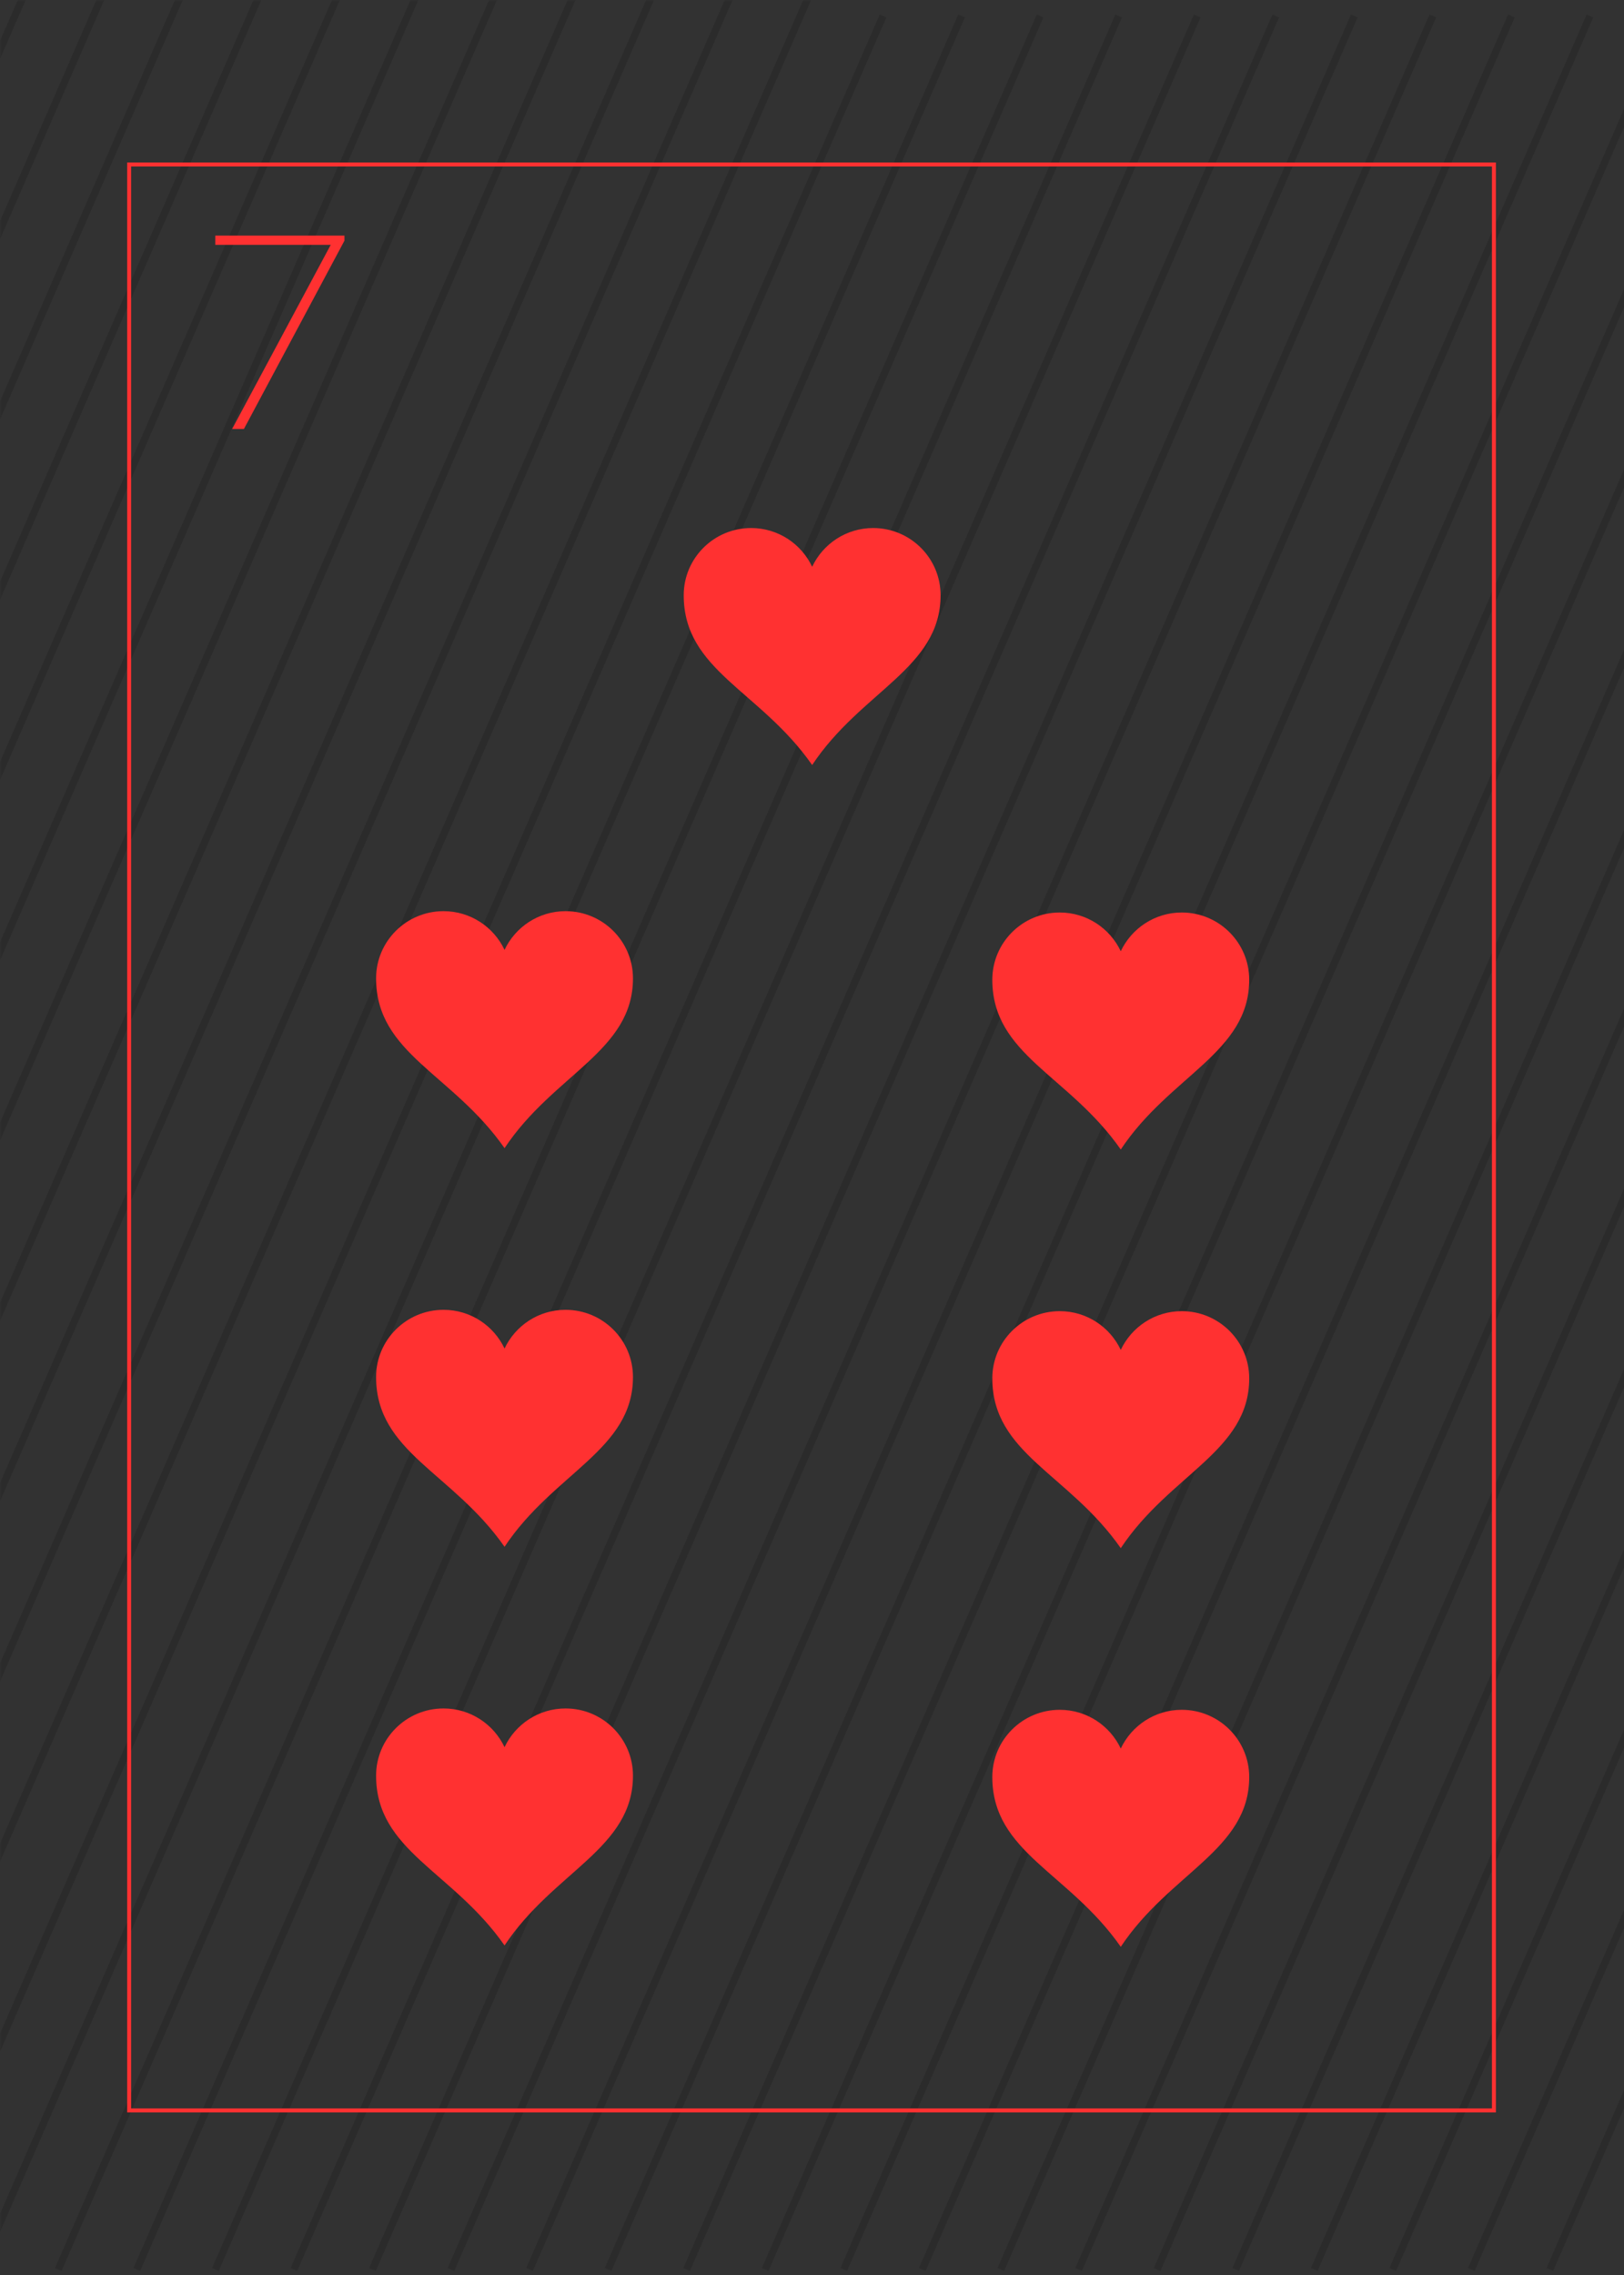 <svg xmlns="http://www.w3.org/2000/svg" xmlns:xlink="http://www.w3.org/1999/xlink" width="480" zoomAndPan="magnify" viewBox="0 0 360 504" height="672" preserveAspectRatio="xMidYMid meet" version="1.0"><defs><filter x="0%" y="0%" width="100%" height="100%" id="542b194c43"><feColorMatrix values="0 0 0 0 1 0 0 0 0 1 0 0 0 0 1 0 0 0 1 0" color-interpolation-filters="sRGB"/></filter><g/><mask id="fb32ffdcec"><g filter="url(#542b194c43)"><rect x="-36" width="432" fill="#000000" y="-50.4" height="604.8" fill-opacity="0.137"/></g></mask><clipPath id="d11c59e6b0"><path d="M 0 0 L 1 0 L 1 432.848 L 0 432.848 Z M 0 0 " clip-rule="nonzero"/></clipPath><clipPath id="c85f7afc33"><path d="M 0 0 L 18 0 L 18 432.848 L 0 432.848 Z M 0 0 " clip-rule="nonzero"/></clipPath><clipPath id="e79b5383fd"><path d="M 0 0 L 35 0 L 35 432.848 L 0 432.848 Z M 0 0 " clip-rule="nonzero"/></clipPath><clipPath id="ee8e80b14d"><path d="M 0 0 L 53 0 L 53 432.848 L 0 432.848 Z M 0 0 " clip-rule="nonzero"/></clipPath><clipPath id="72af0ad424"><path d="M 0 0 L 70 0 L 70 432.848 L 0 432.848 Z M 0 0 " clip-rule="nonzero"/></clipPath><clipPath id="58646d66e4"><path d="M 0 0 L 88 0 L 88 432.848 L 0 432.848 Z M 0 0 " clip-rule="nonzero"/></clipPath><clipPath id="55c77e5bad"><path d="M 0 0 L 105 0 L 105 432.848 L 0 432.848 Z M 0 0 " clip-rule="nonzero"/></clipPath><clipPath id="f04dc17e65"><path d="M 0 0 L 122 0 L 122 432.848 L 0 432.848 Z M 0 0 " clip-rule="nonzero"/></clipPath><clipPath id="594df0608e"><path d="M 0 0 L 140 0 L 140 432.848 L 0 432.848 Z M 0 0 " clip-rule="nonzero"/></clipPath><clipPath id="8df94962a2"><path d="M 0 0 L 157 0 L 157 432.848 L 0 432.848 Z M 0 0 " clip-rule="nonzero"/></clipPath><clipPath id="4da0bce744"><path d="M 0 0 L 175 0 L 175 432.848 L 0 432.848 Z M 0 0 " clip-rule="nonzero"/></clipPath><clipPath id="72952aa3ee"><path d="M 0 0 L 192 0 L 192 432.848 L 0 432.848 Z M 0 0 " clip-rule="nonzero"/></clipPath><clipPath id="f75572c8f2"><path d="M 0 0 L 208.723 0 L 208.723 432.848 L 0 432.848 Z M 0 0 " clip-rule="nonzero"/></clipPath><clipPath id="1605c29f93"><rect x="0" width="209" y="0" height="434"/></clipPath><mask id="8496bf0f3f"><g filter="url(#542b194c43)"><rect x="-36" width="432" fill="#000000" y="-50.4" height="604.8" fill-opacity="0.137"/></g></mask><clipPath id="f90f62d7c6"><path d="M 0.223 1 L 122 1 L 122 501.648 L 0.223 501.648 Z M 0.223 1 " clip-rule="nonzero"/></clipPath><clipPath id="1eaf59007e"><path d="M 17 1 L 122 1 L 122 501.648 L 17 501.648 Z M 17 1 " clip-rule="nonzero"/></clipPath><clipPath id="64bb281f7d"><path d="M 35 1 L 122 1 L 122 501.648 L 35 501.648 Z M 35 1 " clip-rule="nonzero"/></clipPath><clipPath id="c11b925f24"><path d="M 52 1 L 122 1 L 122 501.648 L 52 501.648 Z M 52 1 " clip-rule="nonzero"/></clipPath><clipPath id="699fc659af"><path d="M 70 1 L 122 1 L 122 501.648 L 70 501.648 Z M 70 1 " clip-rule="nonzero"/></clipPath><clipPath id="654af10e87"><path d="M 87 1 L 122 1 L 122 501.648 L 87 501.648 Z M 87 1 " clip-rule="nonzero"/></clipPath><clipPath id="845cdeea10"><path d="M 104 1 L 122 1 L 122 501.648 L 104 501.648 Z M 104 1 " clip-rule="nonzero"/></clipPath><clipPath id="f2159fbe19"><rect x="0" width="122" y="0" height="502"/></clipPath><mask id="497e99dc9f"><g filter="url(#542b194c43)"><rect x="-36" width="432" fill="#000000" y="-50.4" height="604.8" fill-opacity="0.137"/></g></mask><clipPath id="9eda1dd860"><path d="M 0 1 L 197 1 L 197 501.648 L 0 501.648 Z M 0 1 " clip-rule="nonzero"/></clipPath><clipPath id="92365e2a8e"><path d="M 0 1 L 214 1 L 214 501.648 L 0 501.648 Z M 0 1 " clip-rule="nonzero"/></clipPath><clipPath id="f3c9ac0b78"><path d="M 12 1 L 232 1 L 232 501.648 L 12 501.648 Z M 12 1 " clip-rule="nonzero"/></clipPath><clipPath id="e864970f99"><path d="M 29 1 L 249 1 L 249 501.648 L 29 501.648 Z M 29 1 " clip-rule="nonzero"/></clipPath><clipPath id="61ee5e163e"><path d="M 47 1 L 267 1 L 267 501.648 L 47 501.648 Z M 47 1 " clip-rule="nonzero"/></clipPath><clipPath id="32d009747c"><path d="M 64 1 L 284 1 L 284 501.648 L 64 501.648 Z M 64 1 " clip-rule="nonzero"/></clipPath><clipPath id="6a2890a5a3"><path d="M 81 1 L 301 1 L 301 501.648 L 81 501.648 Z M 81 1 " clip-rule="nonzero"/></clipPath><clipPath id="905d270c3b"><path d="M 99 1 L 319 1 L 319 501.648 L 99 501.648 Z M 99 1 " clip-rule="nonzero"/></clipPath><clipPath id="335a74a225"><path d="M 116 1 L 336 1 L 336 501.648 L 116 501.648 Z M 116 1 " clip-rule="nonzero"/></clipPath><clipPath id="ab4a5f0aba"><path d="M 134 1 L 354 1 L 354 501.648 L 134 501.648 Z M 134 1 " clip-rule="nonzero"/></clipPath><clipPath id="69ab252a0a"><path d="M 151 1 L 360 1 L 360 501.648 L 151 501.648 Z M 151 1 " clip-rule="nonzero"/></clipPath><clipPath id="d18127cb66"><path d="M 168 1 L 360 1 L 360 501.648 L 168 501.648 Z M 168 1 " clip-rule="nonzero"/></clipPath><clipPath id="0ca44e540a"><path d="M 186 1 L 360 1 L 360 501.648 L 186 501.648 Z M 186 1 " clip-rule="nonzero"/></clipPath><clipPath id="c626468024"><path d="M 203 1 L 360 1 L 360 501.648 L 203 501.648 Z M 203 1 " clip-rule="nonzero"/></clipPath><clipPath id="3c7afd1d00"><path d="M 221 1 L 360 1 L 360 501.648 L 221 501.648 Z M 221 1 " clip-rule="nonzero"/></clipPath><clipPath id="5ead7cda45"><rect x="0" width="360" y="0" height="502"/></clipPath><clipPath id="2bc2b7efcb"><path d="M 28.016 36 L 331.766 36 L 331.766 468 L 28.016 468 Z M 28.016 36 " clip-rule="nonzero"/></clipPath><clipPath id="3b14042f79"><path d="M 219.941 290.469 L 276.941 290.469 L 276.941 342.969 L 219.941 342.969 Z M 219.941 290.469 " clip-rule="nonzero"/></clipPath><clipPath id="7b5c99f928"><path d="M 219.941 202.152 L 276.941 202.152 L 276.941 254.652 L 219.941 254.652 Z M 219.941 202.152 " clip-rule="nonzero"/></clipPath><clipPath id="ea2d4ddebb"><path d="M 151.531 116.973 L 208.531 116.973 L 208.531 169.473 L 151.531 169.473 Z M 151.531 116.973 " clip-rule="nonzero"/></clipPath><clipPath id="d18d491f02"><path d="M 219.941 378.785 L 276.941 378.785 L 276.941 431.285 L 219.941 431.285 Z M 219.941 378.785 " clip-rule="nonzero"/></clipPath><clipPath id="ad4e60bc73"><path d="M 83.34 290.168 L 140.34 290.168 L 140.34 342.668 L 83.34 342.668 Z M 83.34 290.168 " clip-rule="nonzero"/></clipPath><clipPath id="7cb35b4423"><path d="M 83.34 201.852 L 140.34 201.852 L 140.34 254.352 L 83.34 254.352 Z M 83.34 201.852 " clip-rule="nonzero"/></clipPath><clipPath id="f56dd3563e"><path d="M 83.34 378.484 L 140.34 378.484 L 140.34 430.984 L 83.34 430.984 Z M 83.34 378.484 " clip-rule="nonzero"/></clipPath></defs><rect x="-36" width="432" fill="#ffffff" y="-50.4" height="604.8" fill-opacity="1"/><rect x="-36" width="432" fill="#ffffff" y="-50.4" height="604.8" fill-opacity="1"/><rect x="-36" width="432" fill="#323232" y="-50.4" height="604.8" fill-opacity="1"/><g mask="url(#fb32ffdcec)"><g transform="matrix(1, 0, 0, 1, 0, 0)"><g clip-path="url(#1605c29f93)"><g clip-path="url(#d11c59e6b0)"><path fill="#000000" d="M -217.59 432.297 L -219.066 431.664 L -1.418 -67.574 L 0.051 -66.938 Z M -217.59 432.297 " fill-opacity="1" fill-rule="nonzero"/></g><g clip-path="url(#c85f7afc33)"><path fill="#000000" d="M -200.176 432.297 L -201.652 431.664 L 15.992 -67.574 L 17.461 -66.938 Z M -200.176 432.297 " fill-opacity="1" fill-rule="nonzero"/></g><g clip-path="url(#e79b5383fd)"><path fill="#000000" d="M -182.766 432.297 L -184.242 431.664 L 33.406 -67.574 L 34.875 -66.938 Z M -182.766 432.297 " fill-opacity="1" fill-rule="nonzero"/></g><g clip-path="url(#ee8e80b14d)"><path fill="#000000" d="M -165.359 432.297 L -166.828 431.664 L 50.816 -67.574 L 52.289 -66.938 Z M -165.359 432.297 " fill-opacity="1" fill-rule="nonzero"/></g><g clip-path="url(#72af0ad424)"><path fill="#000000" d="M -147.945 432.297 L -149.422 431.664 L 68.223 -67.574 L 69.699 -66.938 Z M -147.945 432.297 " fill-opacity="1" fill-rule="nonzero"/></g><g clip-path="url(#58646d66e4)"><path fill="#000000" d="M -130.535 432.297 L -132.012 431.664 L 85.637 -67.574 L 87.113 -66.938 Z M -130.535 432.297 " fill-opacity="1" fill-rule="nonzero"/></g><g clip-path="url(#55c77e5bad)"><path fill="#000000" d="M -113.121 432.297 L -114.598 431.664 L 103.051 -67.574 L 104.523 -66.938 Z M -113.121 432.297 " fill-opacity="1" fill-rule="nonzero"/></g><g clip-path="url(#f04dc17e65)"><path fill="#000000" d="M -95.707 432.297 L -97.184 431.664 L 120.461 -67.574 L 121.93 -66.938 Z M -95.707 432.297 " fill-opacity="1" fill-rule="nonzero"/></g><g clip-path="url(#594df0608e)"><path fill="#000000" d="M -78.305 432.297 L -79.773 431.664 L 137.875 -67.574 L 139.344 -66.938 Z M -78.305 432.297 " fill-opacity="1" fill-rule="nonzero"/></g><g clip-path="url(#8df94962a2)"><path fill="#000000" d="M -60.891 432.297 L -62.359 431.664 L 155.281 -67.574 L 156.758 -66.938 Z M -60.891 432.297 " fill-opacity="1" fill-rule="nonzero"/></g><g clip-path="url(#4da0bce744)"><path fill="#000000" d="M -43.477 432.297 L -44.949 431.664 L 172.691 -67.574 L 174.168 -66.938 Z M -43.477 432.297 " fill-opacity="1" fill-rule="nonzero"/></g><g clip-path="url(#72952aa3ee)"><path fill="#000000" d="M -26.066 432.297 L -27.535 431.664 L 190.105 -67.574 L 191.582 -66.938 Z M -26.066 432.297 " fill-opacity="1" fill-rule="nonzero"/></g><g clip-path="url(#f75572c8f2)"><path fill="#000000" d="M -8.652 432.297 L -10.129 431.664 L 207.516 -67.574 L 208.992 -66.938 Z M -8.652 432.297 " fill-opacity="1" fill-rule="nonzero"/></g></g></g></g><g mask="url(#8496bf0f3f)"><g transform="matrix(1, 0, 0, 1, 238, 2)"><g clip-path="url(#f2159fbe19)"><g clip-path="url(#f90f62d7c6)"><path fill="#000000" d="M 1.832 501.098 L 0.363 500.461 L 218.004 1.227 L 219.48 1.859 Z M 1.832 501.098 " fill-opacity="1" fill-rule="nonzero"/></g><g clip-path="url(#1eaf59007e)"><path fill="#000000" d="M 19.246 501.098 L 17.77 500.461 L 235.414 1.227 L 236.891 1.859 Z M 19.246 501.098 " fill-opacity="1" fill-rule="nonzero"/></g><g clip-path="url(#64bb281f7d)"><path fill="#000000" d="M 36.656 501.098 L 35.184 500.461 L 252.828 1.227 L 254.297 1.859 Z M 36.656 501.098 " fill-opacity="1" fill-rule="nonzero"/></g><g clip-path="url(#c11b925f24)"><path fill="#000000" d="M 54.07 501.098 L 52.594 500.461 L 270.242 1.227 L 271.711 1.859 Z M 54.07 501.098 " fill-opacity="1" fill-rule="nonzero"/></g><g clip-path="url(#699fc659af)"><path fill="#000000" d="M 71.484 501.098 L 70.008 500.461 L 287.652 1.227 L 289.125 1.859 Z M 71.484 501.098 " fill-opacity="1" fill-rule="nonzero"/></g><g clip-path="url(#654af10e87)"><path fill="#000000" d="M 88.891 501.098 L 87.418 500.461 L 305.066 1.227 L 306.535 1.859 Z M 88.891 501.098 " fill-opacity="1" fill-rule="nonzero"/></g><g clip-path="url(#845cdeea10)"><path fill="#000000" d="M 106.301 501.098 L 104.824 500.461 L 322.473 1.227 L 323.949 1.859 Z M 106.301 501.098 " fill-opacity="1" fill-rule="nonzero"/></g></g></g></g><g mask="url(#497e99dc9f)"><g transform="matrix(1, 0, 0, 1, 0, 2)"><g clip-path="url(#5ead7cda45)"><g clip-path="url(#9eda1dd860)"><path fill="#000000" d="M -21.168 501.098 L -22.637 500.461 L 195.004 1.227 L 196.48 1.859 Z M -21.168 501.098 " fill-opacity="1" fill-rule="nonzero"/></g><g clip-path="url(#92365e2a8e)"><path fill="#000000" d="M -3.754 501.098 L -5.23 500.461 L 212.414 1.227 L 213.891 1.859 Z M -3.754 501.098 " fill-opacity="1" fill-rule="nonzero"/></g><g clip-path="url(#f3c9ac0b78)"><path fill="#000000" d="M 13.656 501.098 L 12.184 500.461 L 229.828 1.227 L 231.297 1.859 Z M 13.656 501.098 " fill-opacity="1" fill-rule="nonzero"/></g><g clip-path="url(#e864970f99)"><path fill="#000000" d="M 31.07 501.098 L 29.594 500.461 L 247.242 1.227 L 248.711 1.859 Z M 31.07 501.098 " fill-opacity="1" fill-rule="nonzero"/></g><g clip-path="url(#61ee5e163e)"><path fill="#000000" d="M 48.484 501.098 L 47.008 500.461 L 264.652 1.227 L 266.125 1.859 Z M 48.484 501.098 " fill-opacity="1" fill-rule="nonzero"/></g><g clip-path="url(#32d009747c)"><path fill="#000000" d="M 65.891 501.098 L 64.418 500.461 L 282.066 1.227 L 283.535 1.859 Z M 65.891 501.098 " fill-opacity="1" fill-rule="nonzero"/></g><g clip-path="url(#6a2890a5a3)"><path fill="#000000" d="M 83.301 501.098 L 81.824 500.461 L 299.473 1.227 L 300.949 1.859 Z M 83.301 501.098 " fill-opacity="1" fill-rule="nonzero"/></g><g clip-path="url(#905d270c3b)"><path fill="#000000" d="M 100.715 501.098 L 99.238 500.461 L 316.883 1.227 L 318.359 1.859 Z M 100.715 501.098 " fill-opacity="1" fill-rule="nonzero"/></g><g clip-path="url(#335a74a225)"><path fill="#000000" d="M 118.125 501.098 L 116.652 500.461 L 334.297 1.227 L 335.773 1.859 Z M 118.125 501.098 " fill-opacity="1" fill-rule="nonzero"/></g><g clip-path="url(#ab4a5f0aba)"><path fill="#000000" d="M 135.539 501.098 L 134.062 500.461 L 351.711 1.227 L 353.18 1.859 Z M 135.539 501.098 " fill-opacity="1" fill-rule="nonzero"/></g><g clip-path="url(#69ab252a0a)"><path fill="#000000" d="M 152.945 501.098 L 151.477 500.461 L 369.121 1.227 L 370.59 1.859 Z M 152.945 501.098 " fill-opacity="1" fill-rule="nonzero"/></g><g clip-path="url(#d18127cb66)"><path fill="#000000" d="M 170.359 501.098 L 168.887 500.461 L 386.527 1.227 L 388.004 1.859 Z M 170.359 501.098 " fill-opacity="1" fill-rule="nonzero"/></g><g clip-path="url(#0ca44e540a)"><path fill="#000000" d="M 187.77 501.098 L 186.301 500.461 L 403.941 1.227 L 405.418 1.859 Z M 187.77 501.098 " fill-opacity="1" fill-rule="nonzero"/></g><g clip-path="url(#c626468024)"><path fill="#000000" d="M 205.184 501.098 L 203.711 500.461 L 421.352 1.227 L 422.828 1.859 Z M 205.184 501.098 " fill-opacity="1" fill-rule="nonzero"/></g><g clip-path="url(#3c7afd1d00)"><path fill="#000000" d="M 222.594 501.098 L 221.117 500.461 L 438.766 1.227 L 440.242 1.859 Z M 222.594 501.098 " fill-opacity="1" fill-rule="nonzero"/></g></g></g></g><g clip-path="url(#2bc2b7efcb)"><path fill="#ff3131" d="M 331.602 467.977 L 28.188 467.977 L 28.188 36 L 331.602 36 Z M 29.066 467.098 L 330.723 467.098 L 330.723 36.879 L 29.066 36.879 Z M 29.066 467.098 " fill-opacity="1" fill-rule="nonzero"/></g><g clip-path="url(#3b14042f79)"><path fill="#ff3131" d="M 234.922 290.473 C 226.672 290.473 219.973 297.141 219.973 305.355 C 219.973 322.07 236.906 326.453 248.445 342.977 C 259.355 326.555 276.918 321.535 276.918 305.355 C 276.918 297.141 270.219 290.473 261.969 290.473 C 255.984 290.473 250.832 293.992 248.445 299.055 C 246.059 293.992 240.906 290.473 234.922 290.473 Z M 234.922 290.473 " fill-opacity="1" fill-rule="nonzero"/></g><g clip-path="url(#7b5c99f928)"><path fill="#ff3131" d="M 234.922 202.156 C 226.672 202.156 219.973 208.824 219.973 217.043 C 219.973 233.754 236.906 238.137 248.445 254.66 C 259.355 238.238 276.918 233.219 276.918 217.043 C 276.918 208.824 270.219 202.156 261.969 202.156 C 255.984 202.156 250.832 205.676 248.445 210.738 C 246.059 205.676 240.906 202.156 234.922 202.156 Z M 234.922 202.156 " fill-opacity="1" fill-rule="nonzero"/></g><g clip-path="url(#ea2d4ddebb)"><path fill="#ff3131" d="M 166.512 116.98 C 158.258 116.98 151.562 123.648 151.562 131.863 C 151.562 148.578 168.496 152.957 180.035 169.48 C 190.941 153.062 208.504 148.043 208.504 131.863 C 208.504 123.648 201.809 116.98 193.555 116.98 C 187.57 116.98 182.422 120.5 180.035 125.562 C 177.648 120.5 172.496 116.98 166.512 116.98 Z M 166.512 116.98 " fill-opacity="1" fill-rule="nonzero"/></g><g fill="#ff3131" fill-opacity="1"><g transform="translate(44.875, 95.04)"><g><path d="M 31.484 -42.848 L 2.855 -42.848 L 2.855 -40.801 L 28.441 -40.801 L 6.582 0 L 9.191 0 L 31.484 -41.73 Z M 31.484 -42.848 "/></g></g></g><g clip-path="url(#d18d491f02)"><path fill="#ff3131" d="M 234.922 378.789 C 226.672 378.789 219.973 385.457 219.973 393.672 C 219.973 410.387 236.906 414.77 248.445 431.293 C 259.355 414.871 276.918 409.852 276.918 393.672 C 276.918 385.457 270.219 378.789 261.969 378.789 C 255.984 378.789 250.832 382.309 248.445 387.371 C 246.059 382.309 240.906 378.789 234.922 378.789 Z M 234.922 378.789 " fill-opacity="1" fill-rule="nonzero"/></g><g clip-path="url(#ad4e60bc73)"><path fill="#ff3131" d="M 98.32 290.176 C 90.07 290.176 83.371 296.84 83.371 305.059 C 83.371 321.77 100.305 326.152 111.844 342.676 C 122.754 326.254 140.312 321.234 140.312 305.059 C 140.312 296.84 133.617 290.176 125.367 290.176 C 119.383 290.176 114.23 293.691 111.844 298.754 C 109.457 293.691 104.305 290.176 98.32 290.176 Z M 98.32 290.176 " fill-opacity="1" fill-rule="nonzero"/></g><g clip-path="url(#7cb35b4423)"><path fill="#ff3131" d="M 98.32 201.859 C 90.07 201.859 83.371 208.523 83.371 216.742 C 83.371 233.453 100.305 237.836 111.844 254.359 C 122.754 237.938 140.312 232.922 140.312 216.742 C 140.312 208.523 133.617 201.859 125.367 201.859 C 119.383 201.859 114.23 205.375 111.844 210.438 C 109.457 205.375 104.305 201.859 98.32 201.859 Z M 98.32 201.859 " fill-opacity="1" fill-rule="nonzero"/></g><g clip-path="url(#f56dd3563e)"><path fill="#ff3131" d="M 98.32 378.488 C 90.07 378.488 83.371 385.156 83.371 393.371 C 83.371 410.086 100.305 414.469 111.844 430.992 C 122.754 414.57 140.312 409.551 140.312 393.371 C 140.312 385.156 133.617 378.488 125.367 378.488 C 119.383 378.488 114.23 382.008 111.844 387.07 C 109.457 382.008 104.305 378.488 98.32 378.488 Z M 98.32 378.488 " fill-opacity="1" fill-rule="nonzero"/></g></svg>